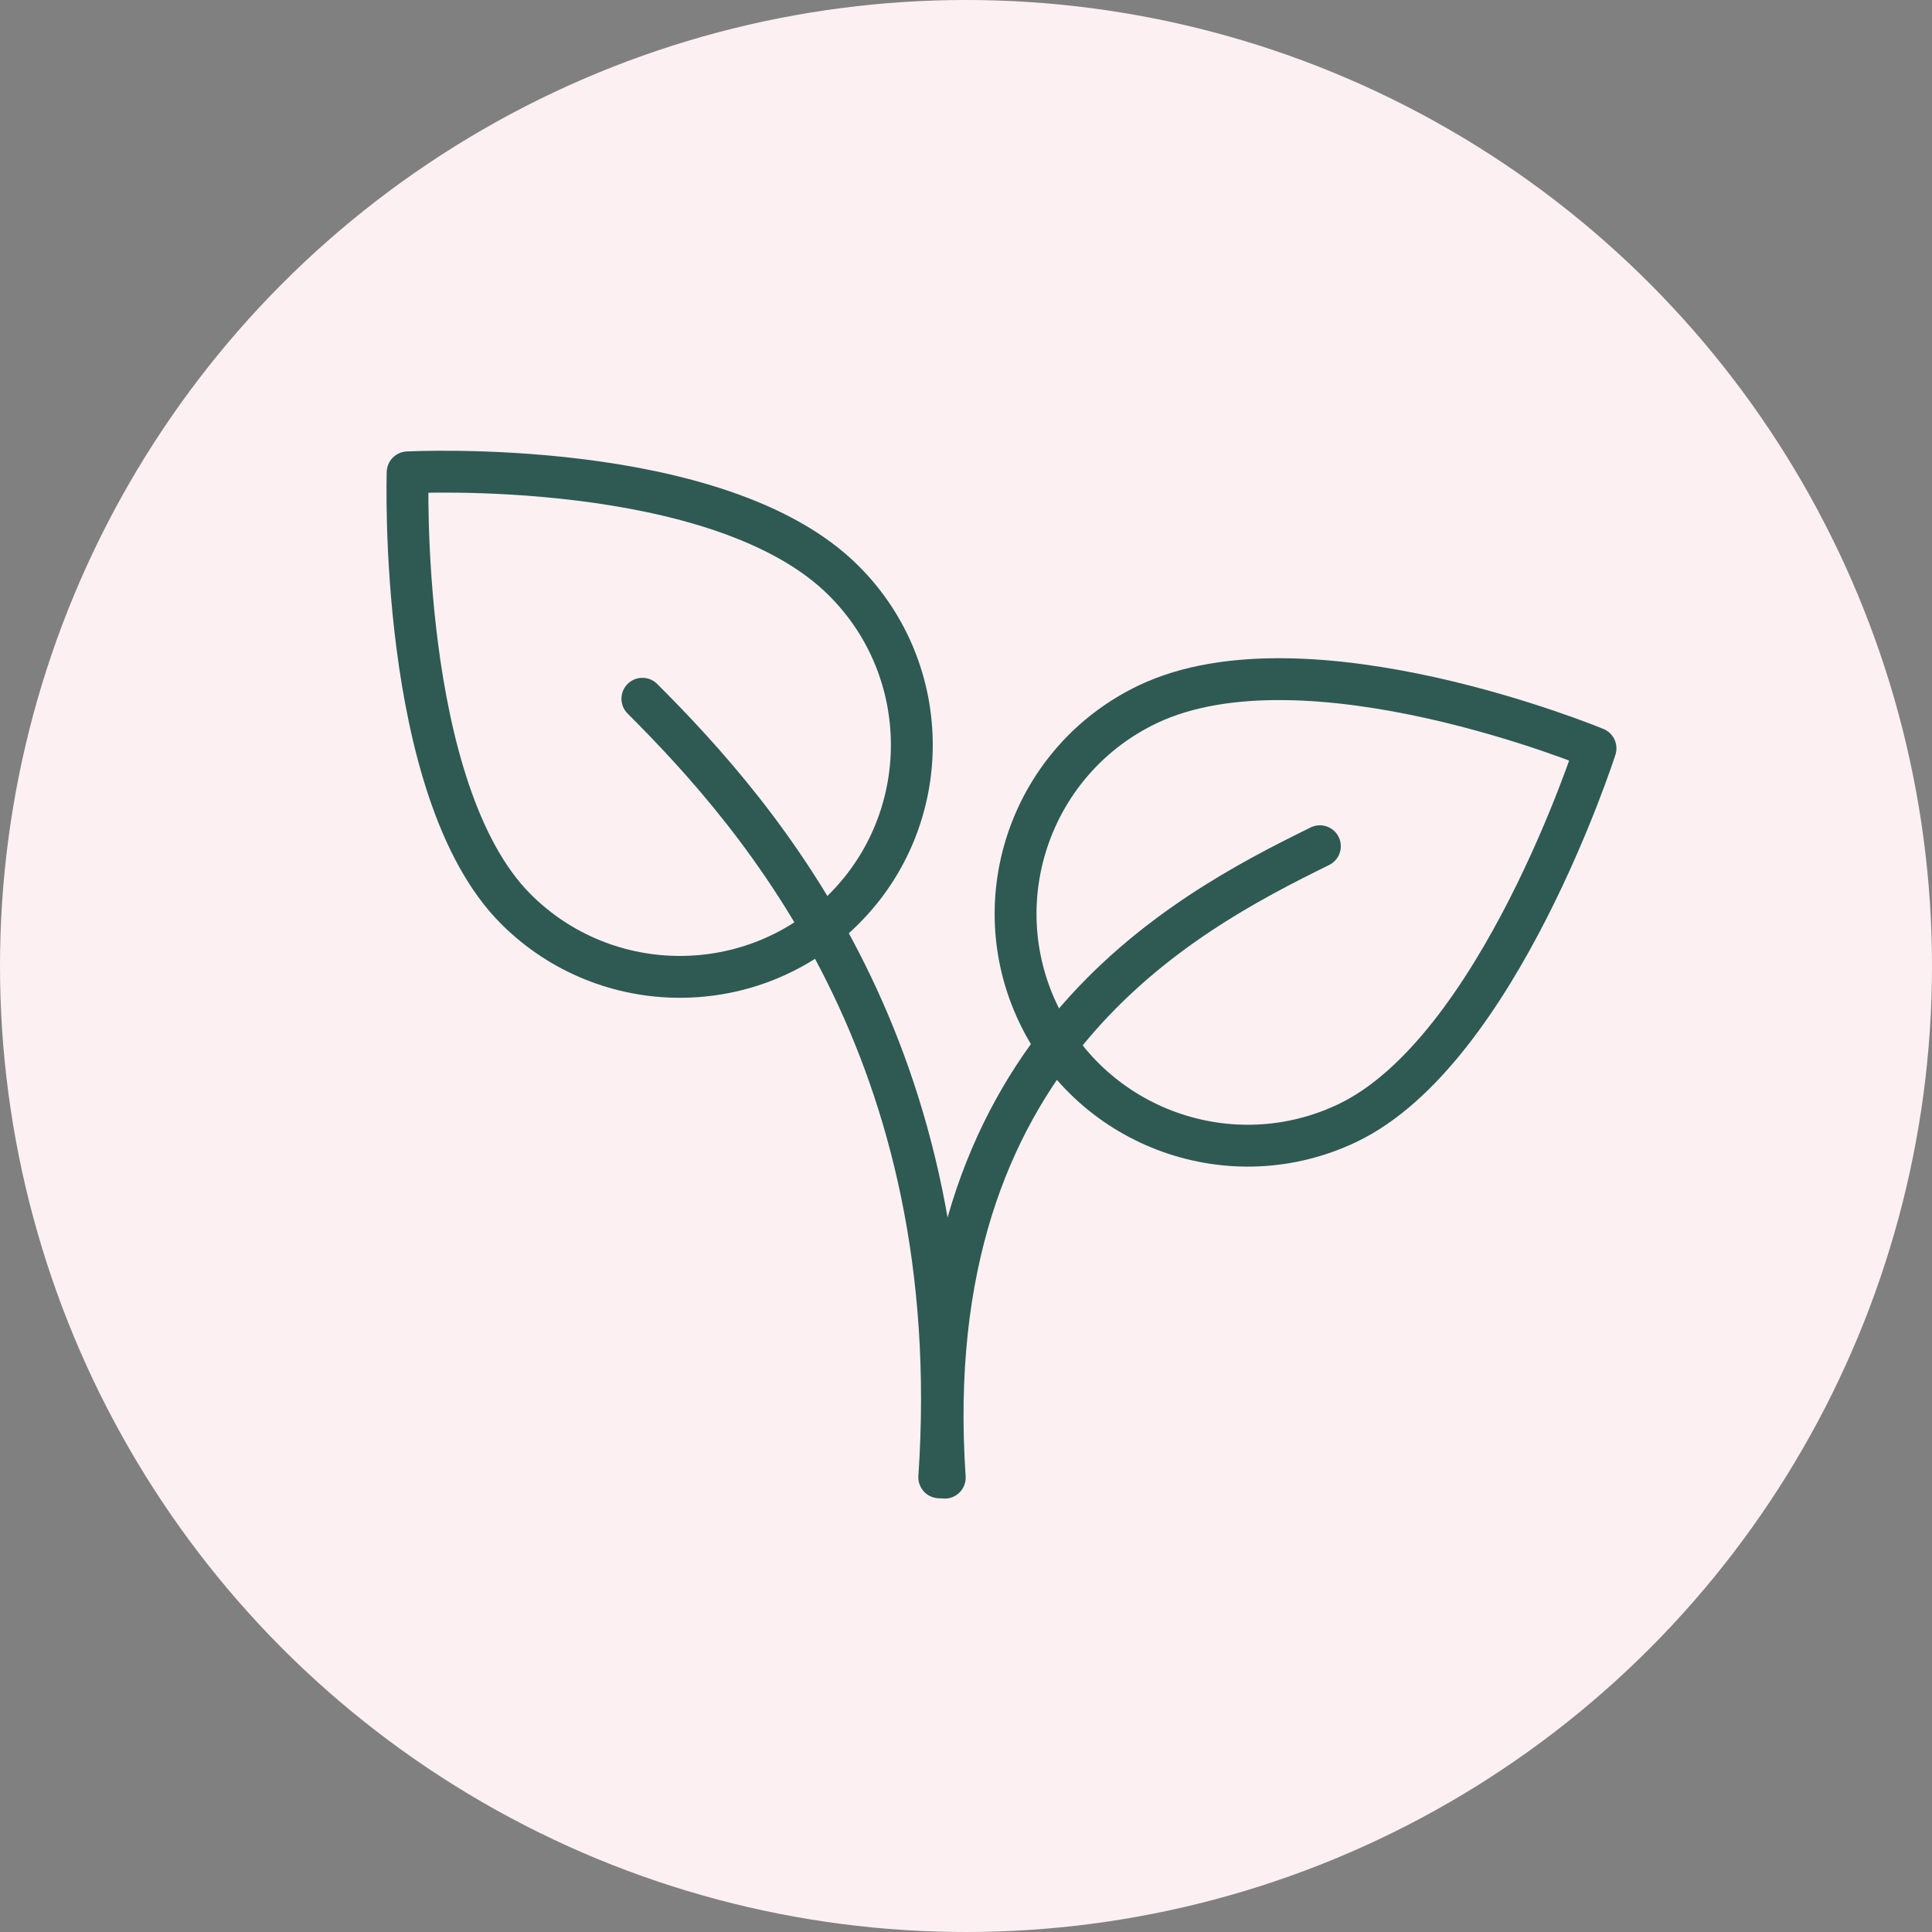<svg width="60" height="60" viewBox="0 0 60 60" fill="none" xmlns="http://www.w3.org/2000/svg">
<rect x="0" y="0" width="60" height="60" fill="#808080" stroke="none"/>
<circle cx="30" cy="30" r="30" fill="#FCF0F3"/>
<path d="M41.84 34.88C38.25 36.59 33.95 35.06 32.24 31.47C30.53 27.88 32.06 23.58 35.65 21.87C40.59 19.52 49.55 23.24 49.55 23.24C49.55 23.24 46.53 32.65 41.84 34.88Z" stroke="#2E5A53" stroke-width="1.3" stroke-miterlimit="10" stroke-linecap="round" stroke-linejoin="round"/>
<path d="M16.02 28.23C18.83 31.04 23.4 31.04 26.21 28.23C29.02 25.42 29.02 20.85 26.21 18.04C22.34 14.16 12.66 14.67 12.66 14.67C12.66 14.67 12.34 24.55 16.02 28.23Z" stroke="#2E5A53" stroke-width="1.3" stroke-miterlimit="10" stroke-linecap="round" stroke-linejoin="round"/>
<path d="M19.95 21.7C23.64 25.39 30.06 32.7 29.17 45.88" stroke="#2E5A53" stroke-width="1.3" stroke-miterlimit="10" stroke-linecap="round" stroke-linejoin="round"/>
<path d="M40.99 26.28C36.69 28.4 28.45 32.7 29.34 45.89" stroke="#2E5A53" stroke-width="1.3" stroke-miterlimit="10" stroke-linecap="round" stroke-linejoin="round"/>
</svg>
